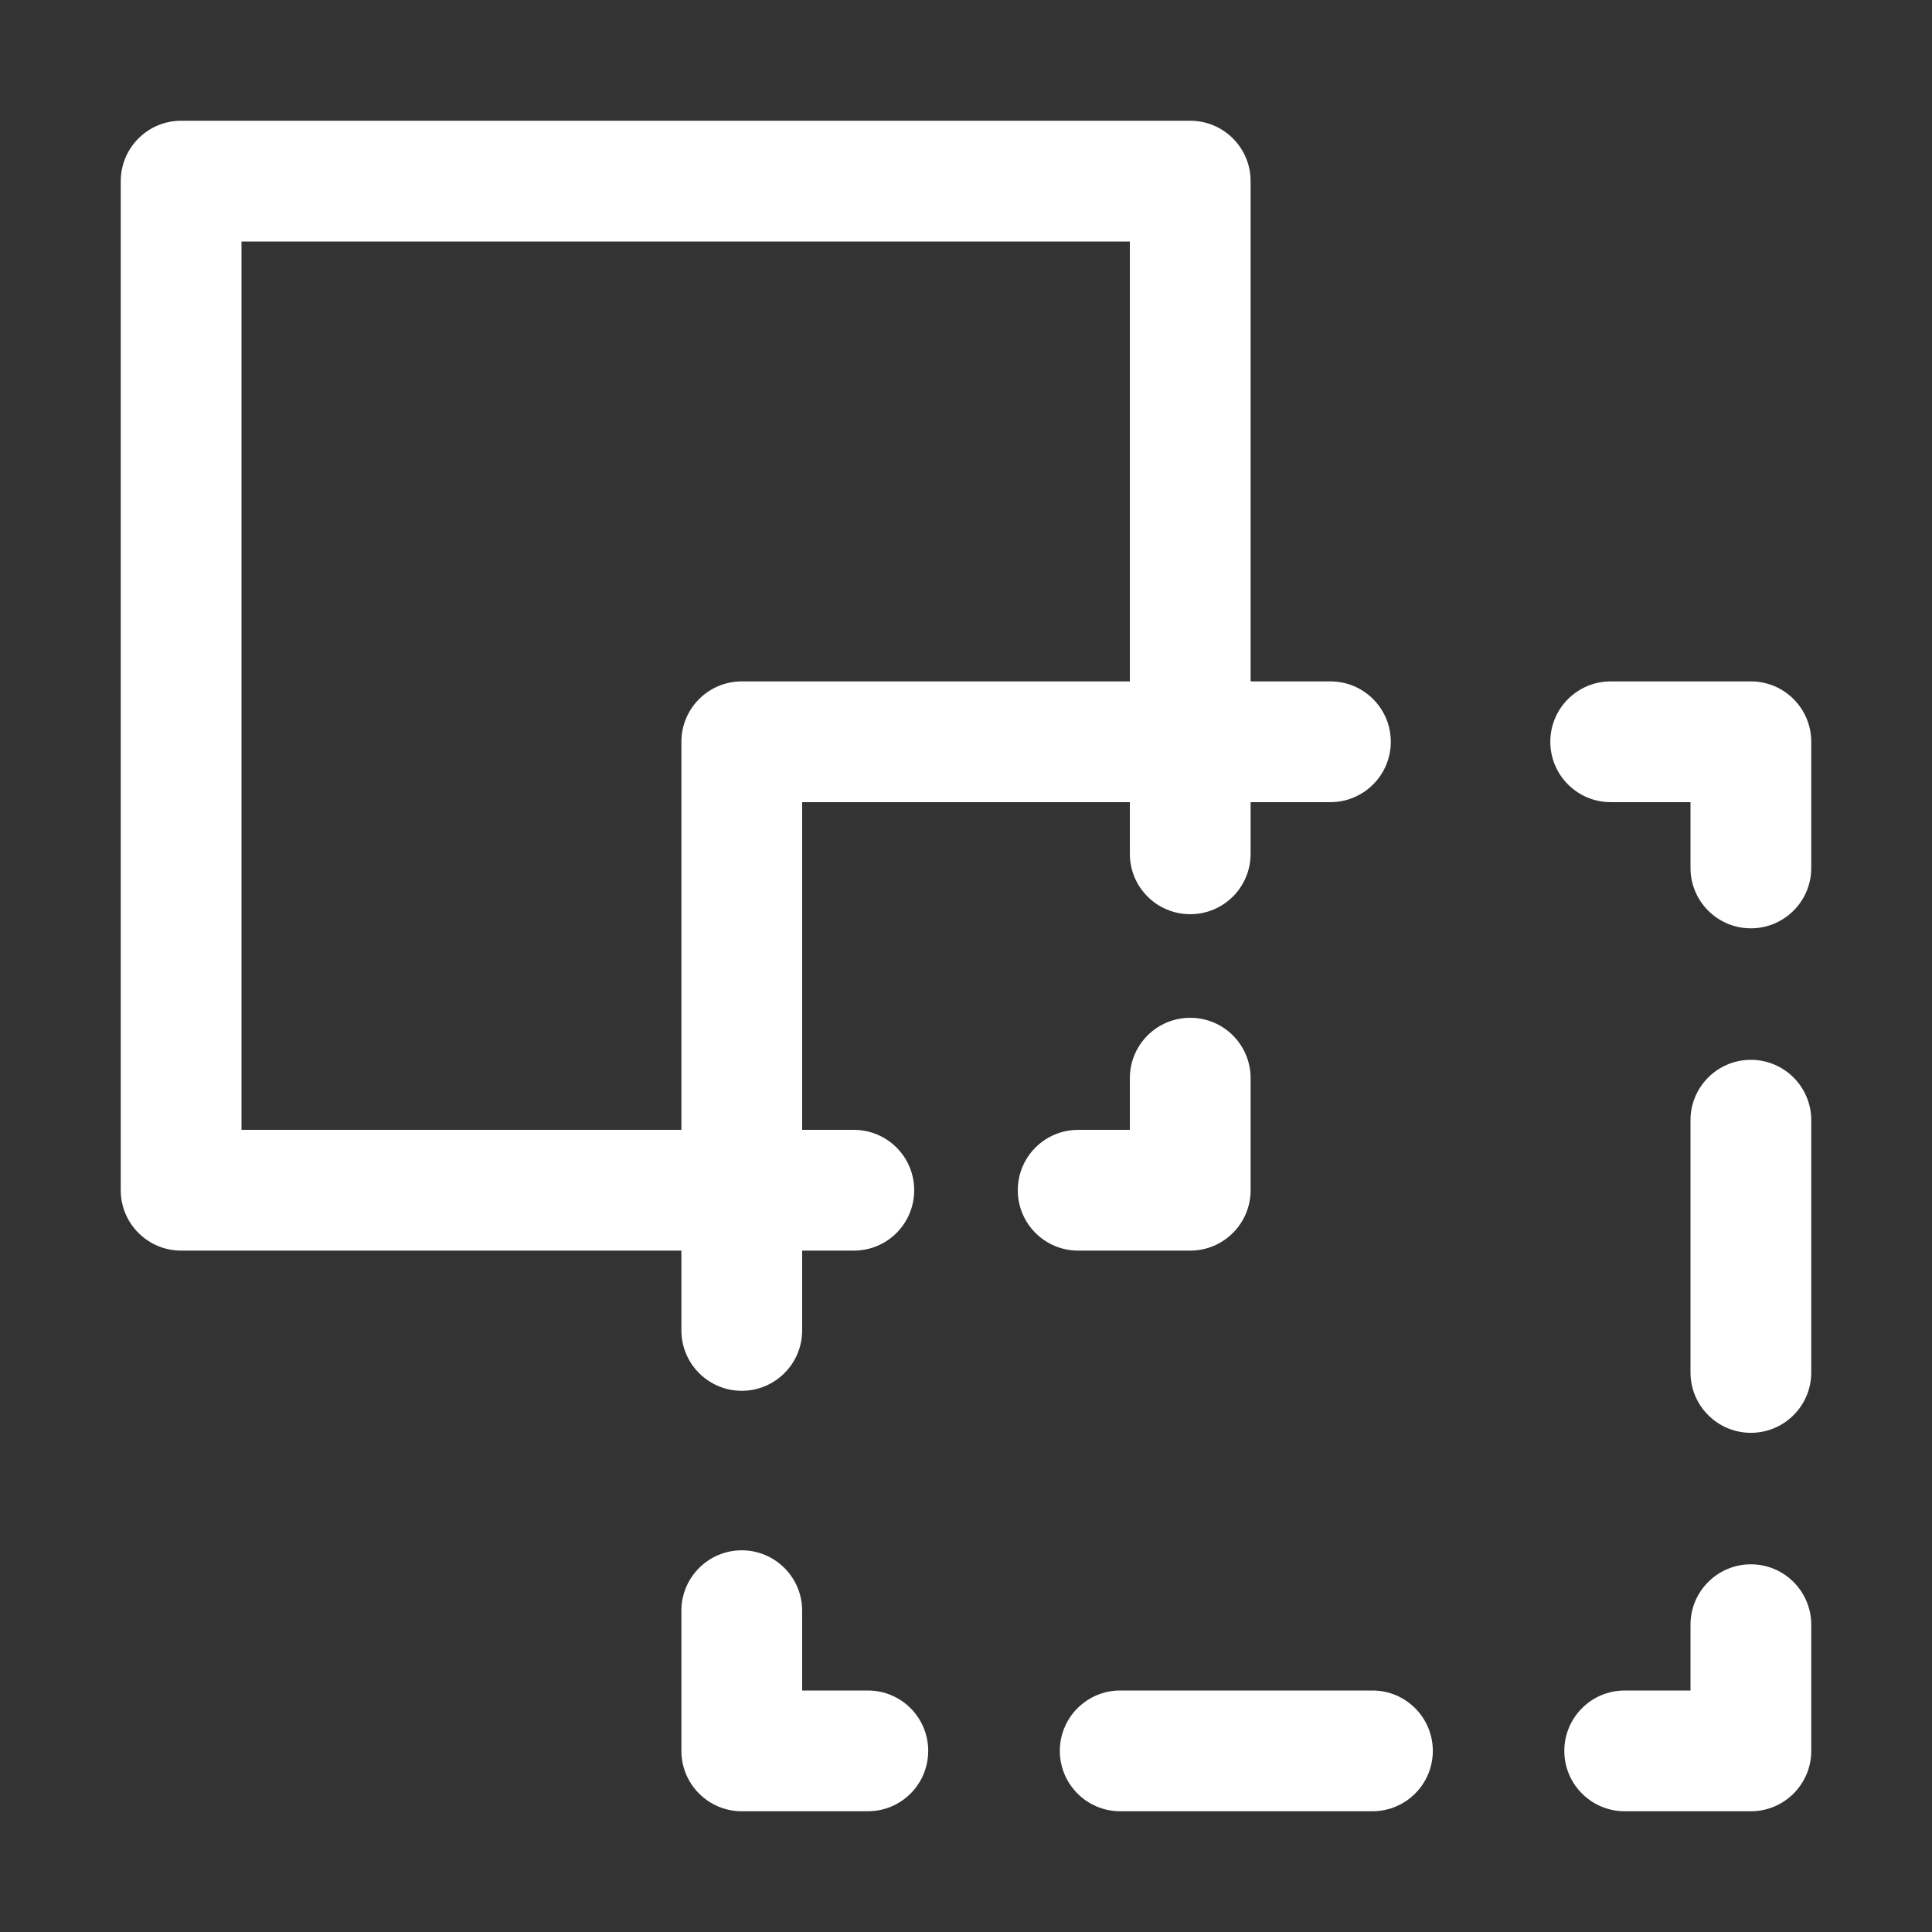 <svg width="16" height="16" viewBox="0 0 16 16" fill="none" xmlns="http://www.w3.org/2000/svg">
<rect x="0" y="0" width="16" height="16" fill="#333333" stroke="none"/>
<path fill-rule="evenodd" clip-rule="evenodd" d="M1.5 1C1.224 1 1 1.224 1 1.5V9.857C1 10.133 1.224 10.357 1.5 10.357H5.643V11.018C5.643 11.294 5.867 11.518 6.143 11.518C6.419 11.518 6.643 11.294 6.643 11.018V10.357H7.071C7.348 10.357 7.571 10.133 7.571 9.857C7.571 9.581 7.348 9.357 7.071 9.357H6.643V6.643H9.357V7.071C9.357 7.348 9.581 7.571 9.857 7.571C10.133 7.571 10.357 7.348 10.357 7.071V6.643H11.018C11.294 6.643 11.518 6.419 11.518 6.143C11.518 5.867 11.294 5.643 11.018 5.643H10.357V1.5C10.357 1.224 10.133 1 9.857 1H1.5ZM2 9.357V2H9.357V5.643H6.143C5.867 5.643 5.643 5.867 5.643 6.143V9.357H2ZM13.339 5.643C13.063 5.643 12.839 5.867 12.839 6.143C12.839 6.419 13.063 6.643 13.339 6.643H14V7.188C14 7.464 14.224 7.688 14.5 7.688C14.776 7.688 15 7.464 15 7.188V6.143C15 5.867 14.776 5.643 14.5 5.643H13.339ZM10.357 8.929C10.357 8.652 10.133 8.429 9.857 8.429C9.581 8.429 9.357 8.652 9.357 8.929V9.357H8.929C8.652 9.357 8.429 9.581 8.429 9.857C8.429 10.133 8.652 10.357 8.929 10.357H9.857C10.133 10.357 10.357 10.133 10.357 9.857V8.929ZM15 9.277C15 9.001 14.776 8.777 14.5 8.777C14.224 8.777 14 9.001 14 9.277V11.366C14 11.642 14.224 11.866 14.5 11.866C14.776 11.866 15 11.642 15 11.366V9.277ZM6.643 13.339C6.643 13.063 6.419 12.839 6.143 12.839C5.867 12.839 5.643 13.063 5.643 13.339V14.5C5.643 14.776 5.867 15 6.143 15H7.187C7.464 15 7.687 14.776 7.687 14.5C7.687 14.224 7.464 14 7.187 14H6.643V13.339ZM15 13.455C15 13.179 14.776 12.955 14.5 12.955C14.224 12.955 14 13.179 14 13.455V14H13.455C13.179 14 12.955 14.224 12.955 14.5C12.955 14.776 13.179 15 13.455 15H14.5C14.776 15 15 14.776 15 14.5V13.455ZM9.277 14C9.001 14 8.777 14.224 8.777 14.5C8.777 14.776 9.001 15 9.277 15H11.366C11.642 15 11.866 14.776 11.866 14.5C11.866 14.224 11.642 14 11.366 14H9.277Z" fill="white"/>
</svg>
